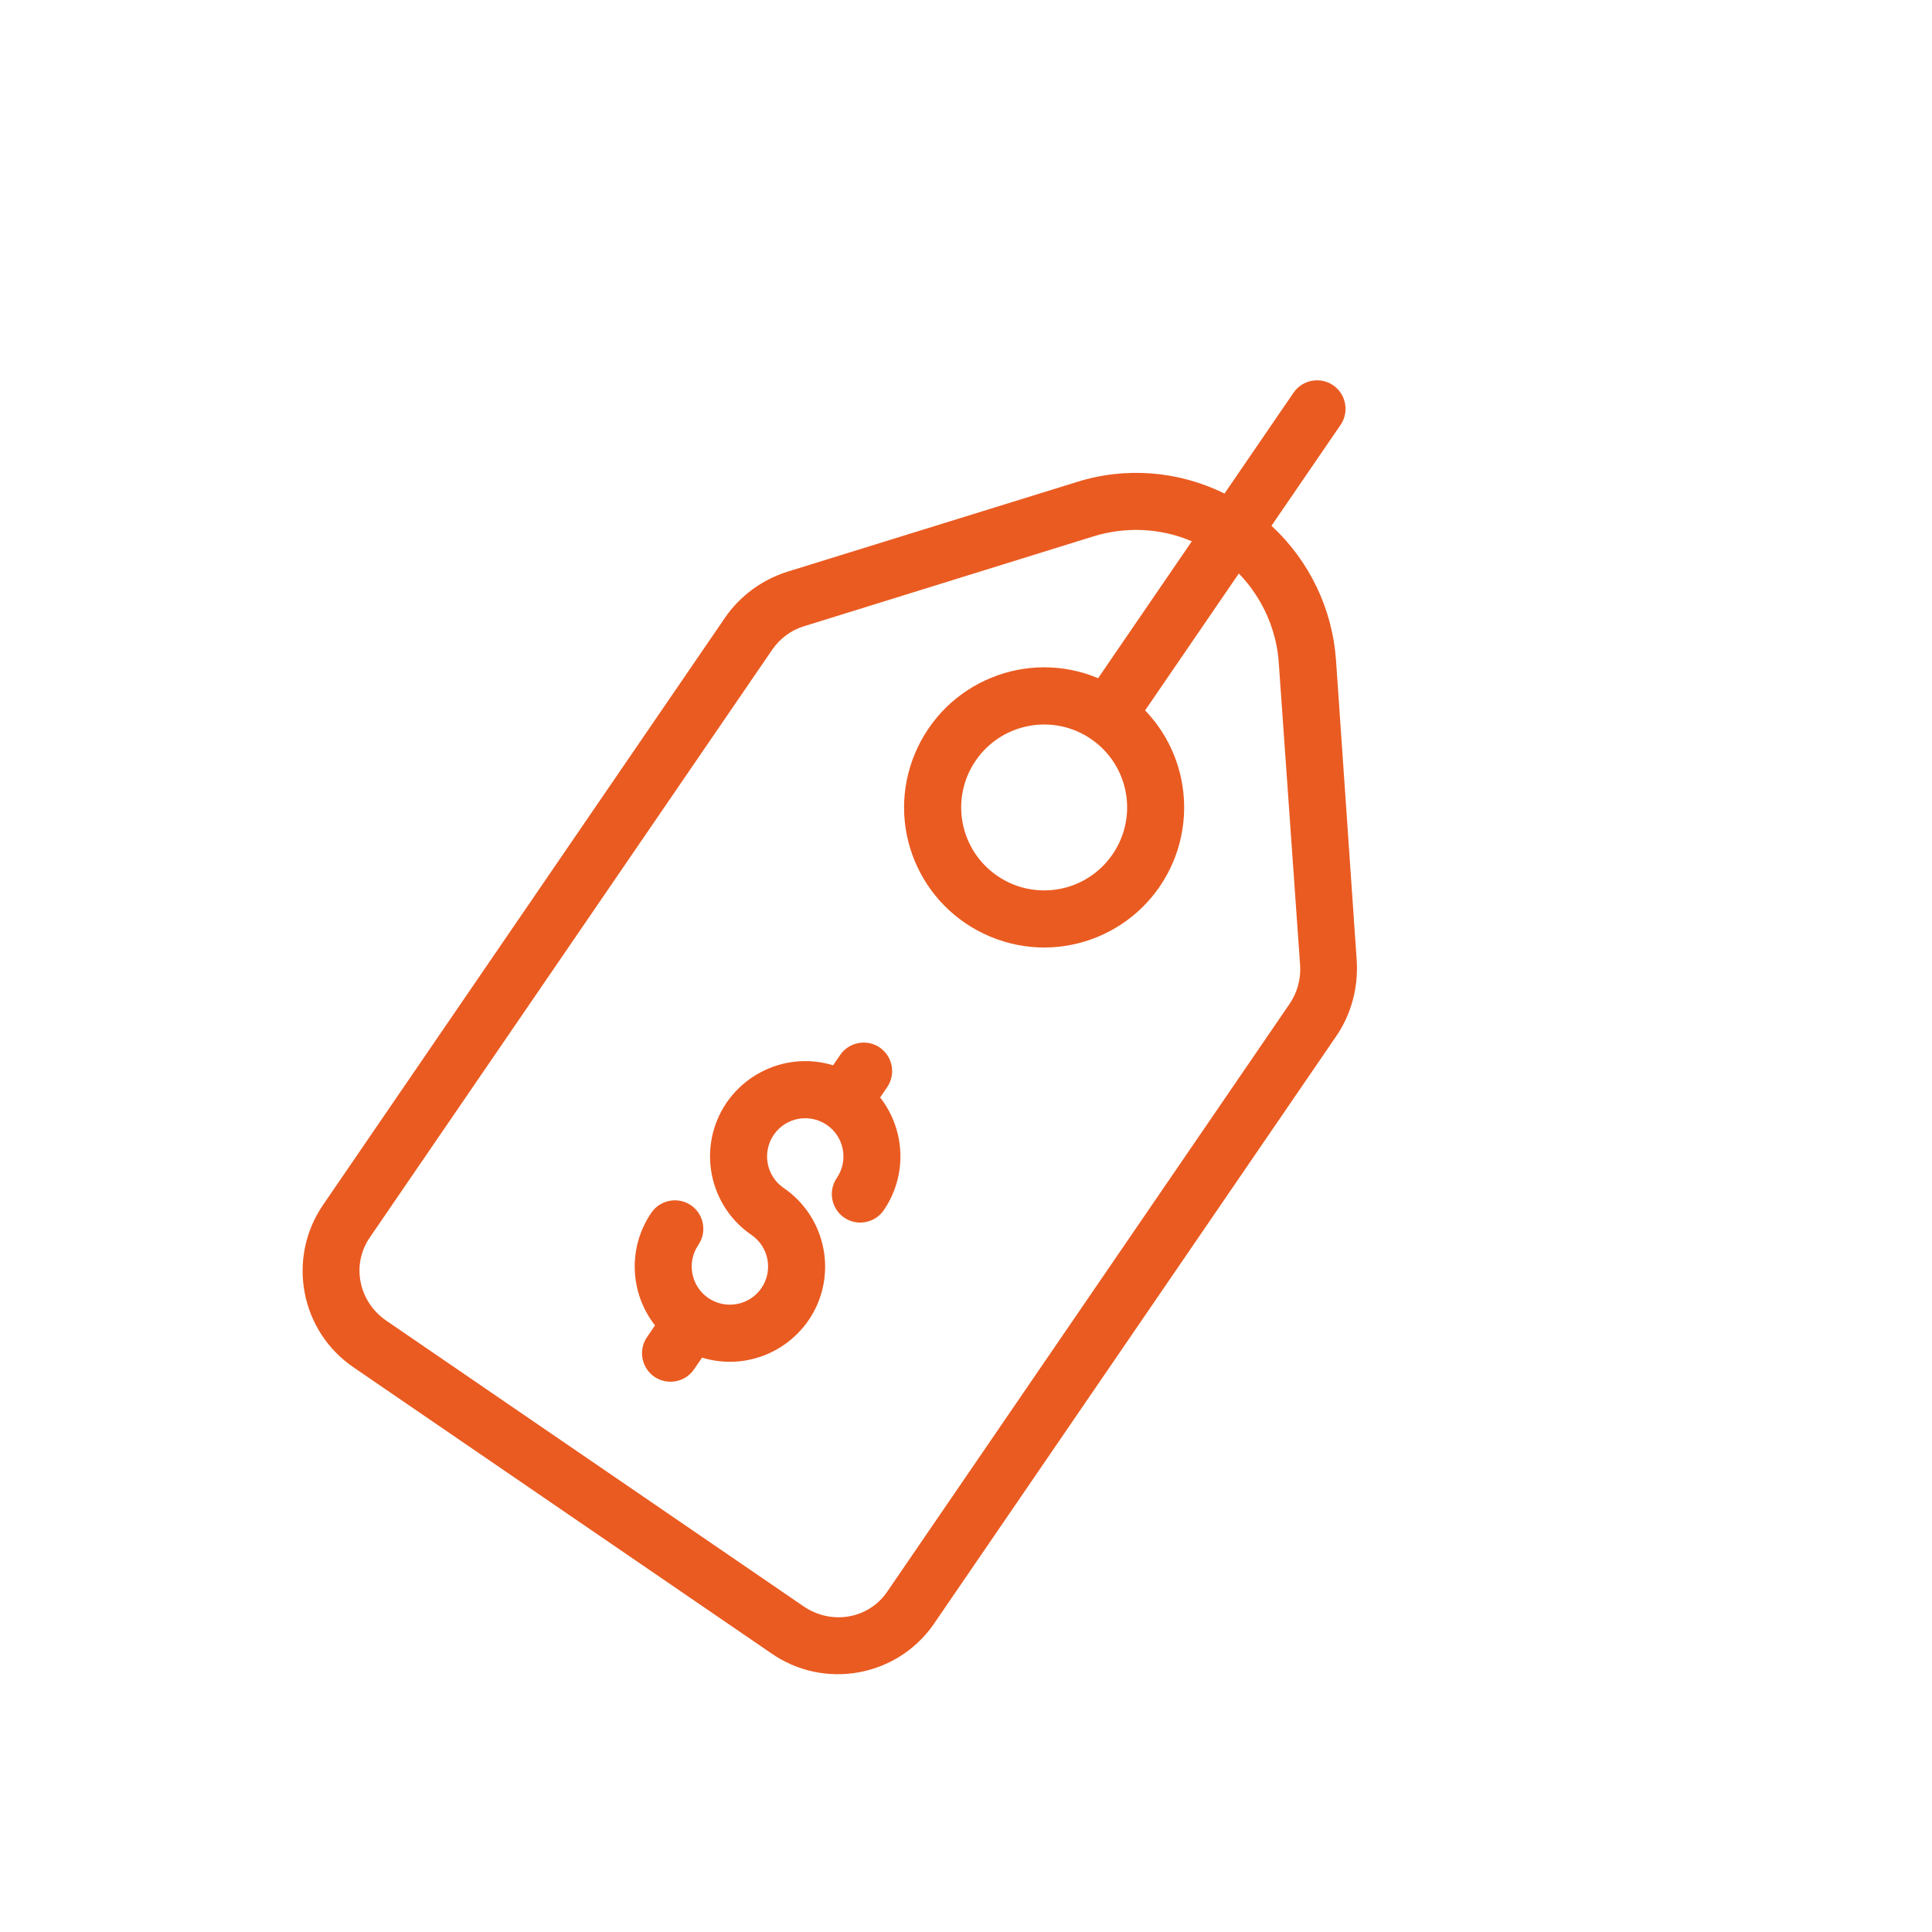 <svg width="34" height="34" viewBox="0 0 34 34" fill="none" xmlns="http://www.w3.org/2000/svg">
<g clip-path="url(#clip0)">
<path d="M23.877 16.917L23.511 11.61C23.446 10.709 23.039 9.865 22.376 9.253L23.592 7.477C23.748 7.25 23.689 6.936 23.461 6.78C23.234 6.624 22.92 6.683 22.764 6.911L21.549 8.686C20.741 8.285 19.807 8.211 18.945 8.484L13.854 10.062C13.411 10.203 13.024 10.485 12.76 10.869L5.68 21.212C5.044 22.15 5.287 23.429 6.225 24.065C6.229 24.068 6.229 24.068 6.233 24.071L13.571 29.094C14.501 29.743 15.782 29.514 16.431 28.584C16.433 28.58 16.433 28.58 16.436 28.576L23.517 18.233C23.78 17.848 23.903 17.385 23.877 16.917ZM19.2 13.005C19.866 13.461 20.036 14.367 19.58 15.034C19.124 15.7 18.218 15.87 17.551 15.414C16.885 14.957 16.715 14.051 17.171 13.385C17.625 12.722 18.534 12.549 19.2 13.005ZM15.613 28.012C15.281 28.496 14.626 28.601 14.142 28.269L6.8 23.243C6.315 22.912 6.176 22.263 6.507 21.779L13.588 11.436C13.724 11.237 13.923 11.088 14.152 11.02L19.24 9.44C19.809 9.264 20.424 9.29 20.974 9.526L19.325 11.935C18.068 11.409 16.628 12.004 16.102 13.26C15.575 14.517 16.17 15.957 17.427 16.483C18.683 17.009 20.124 16.415 20.65 15.158C21.025 14.254 20.834 13.211 20.152 12.502L21.801 10.093C21.948 10.242 22.074 10.414 22.18 10.596C22.368 10.925 22.481 11.294 22.505 11.675L22.88 16.988C22.896 17.231 22.829 17.471 22.693 17.669L15.613 28.012Z" fill="#EA5B21"/>
<path d="M14.449 22.778C14.66 22.078 14.396 21.319 13.791 20.906C13.485 20.696 13.407 20.278 13.617 19.971C13.826 19.665 14.245 19.587 14.551 19.797C14.857 20.006 14.935 20.424 14.726 20.731C14.57 20.958 14.629 21.272 14.856 21.428C15.084 21.584 15.398 21.525 15.553 21.297C15.967 20.693 15.939 19.89 15.489 19.314L15.613 19.132C15.769 18.904 15.71 18.591 15.483 18.435C15.255 18.279 14.941 18.338 14.786 18.565L14.661 18.747C13.777 18.477 12.838 18.977 12.568 19.861C12.356 20.561 12.62 21.32 13.225 21.733C13.531 21.943 13.609 22.361 13.4 22.668C13.19 22.974 12.772 23.052 12.465 22.843C12.159 22.633 12.081 22.215 12.29 21.908C12.446 21.681 12.388 21.367 12.16 21.211C11.932 21.055 11.619 21.114 11.463 21.342C11.049 21.946 11.077 22.749 11.527 23.325L11.386 23.532C11.23 23.759 11.289 24.073 11.516 24.229C11.744 24.385 12.058 24.326 12.213 24.099L12.355 23.892C13.239 24.163 14.178 23.662 14.449 22.778Z" fill="#EA5B21"/>
</g>
<defs>
<clipPath id="clip0">
<rect width="24" height="24" fill="white" transform="translate(13.557) rotate(34.394)"/>
</clipPath>
</defs>
</svg>

